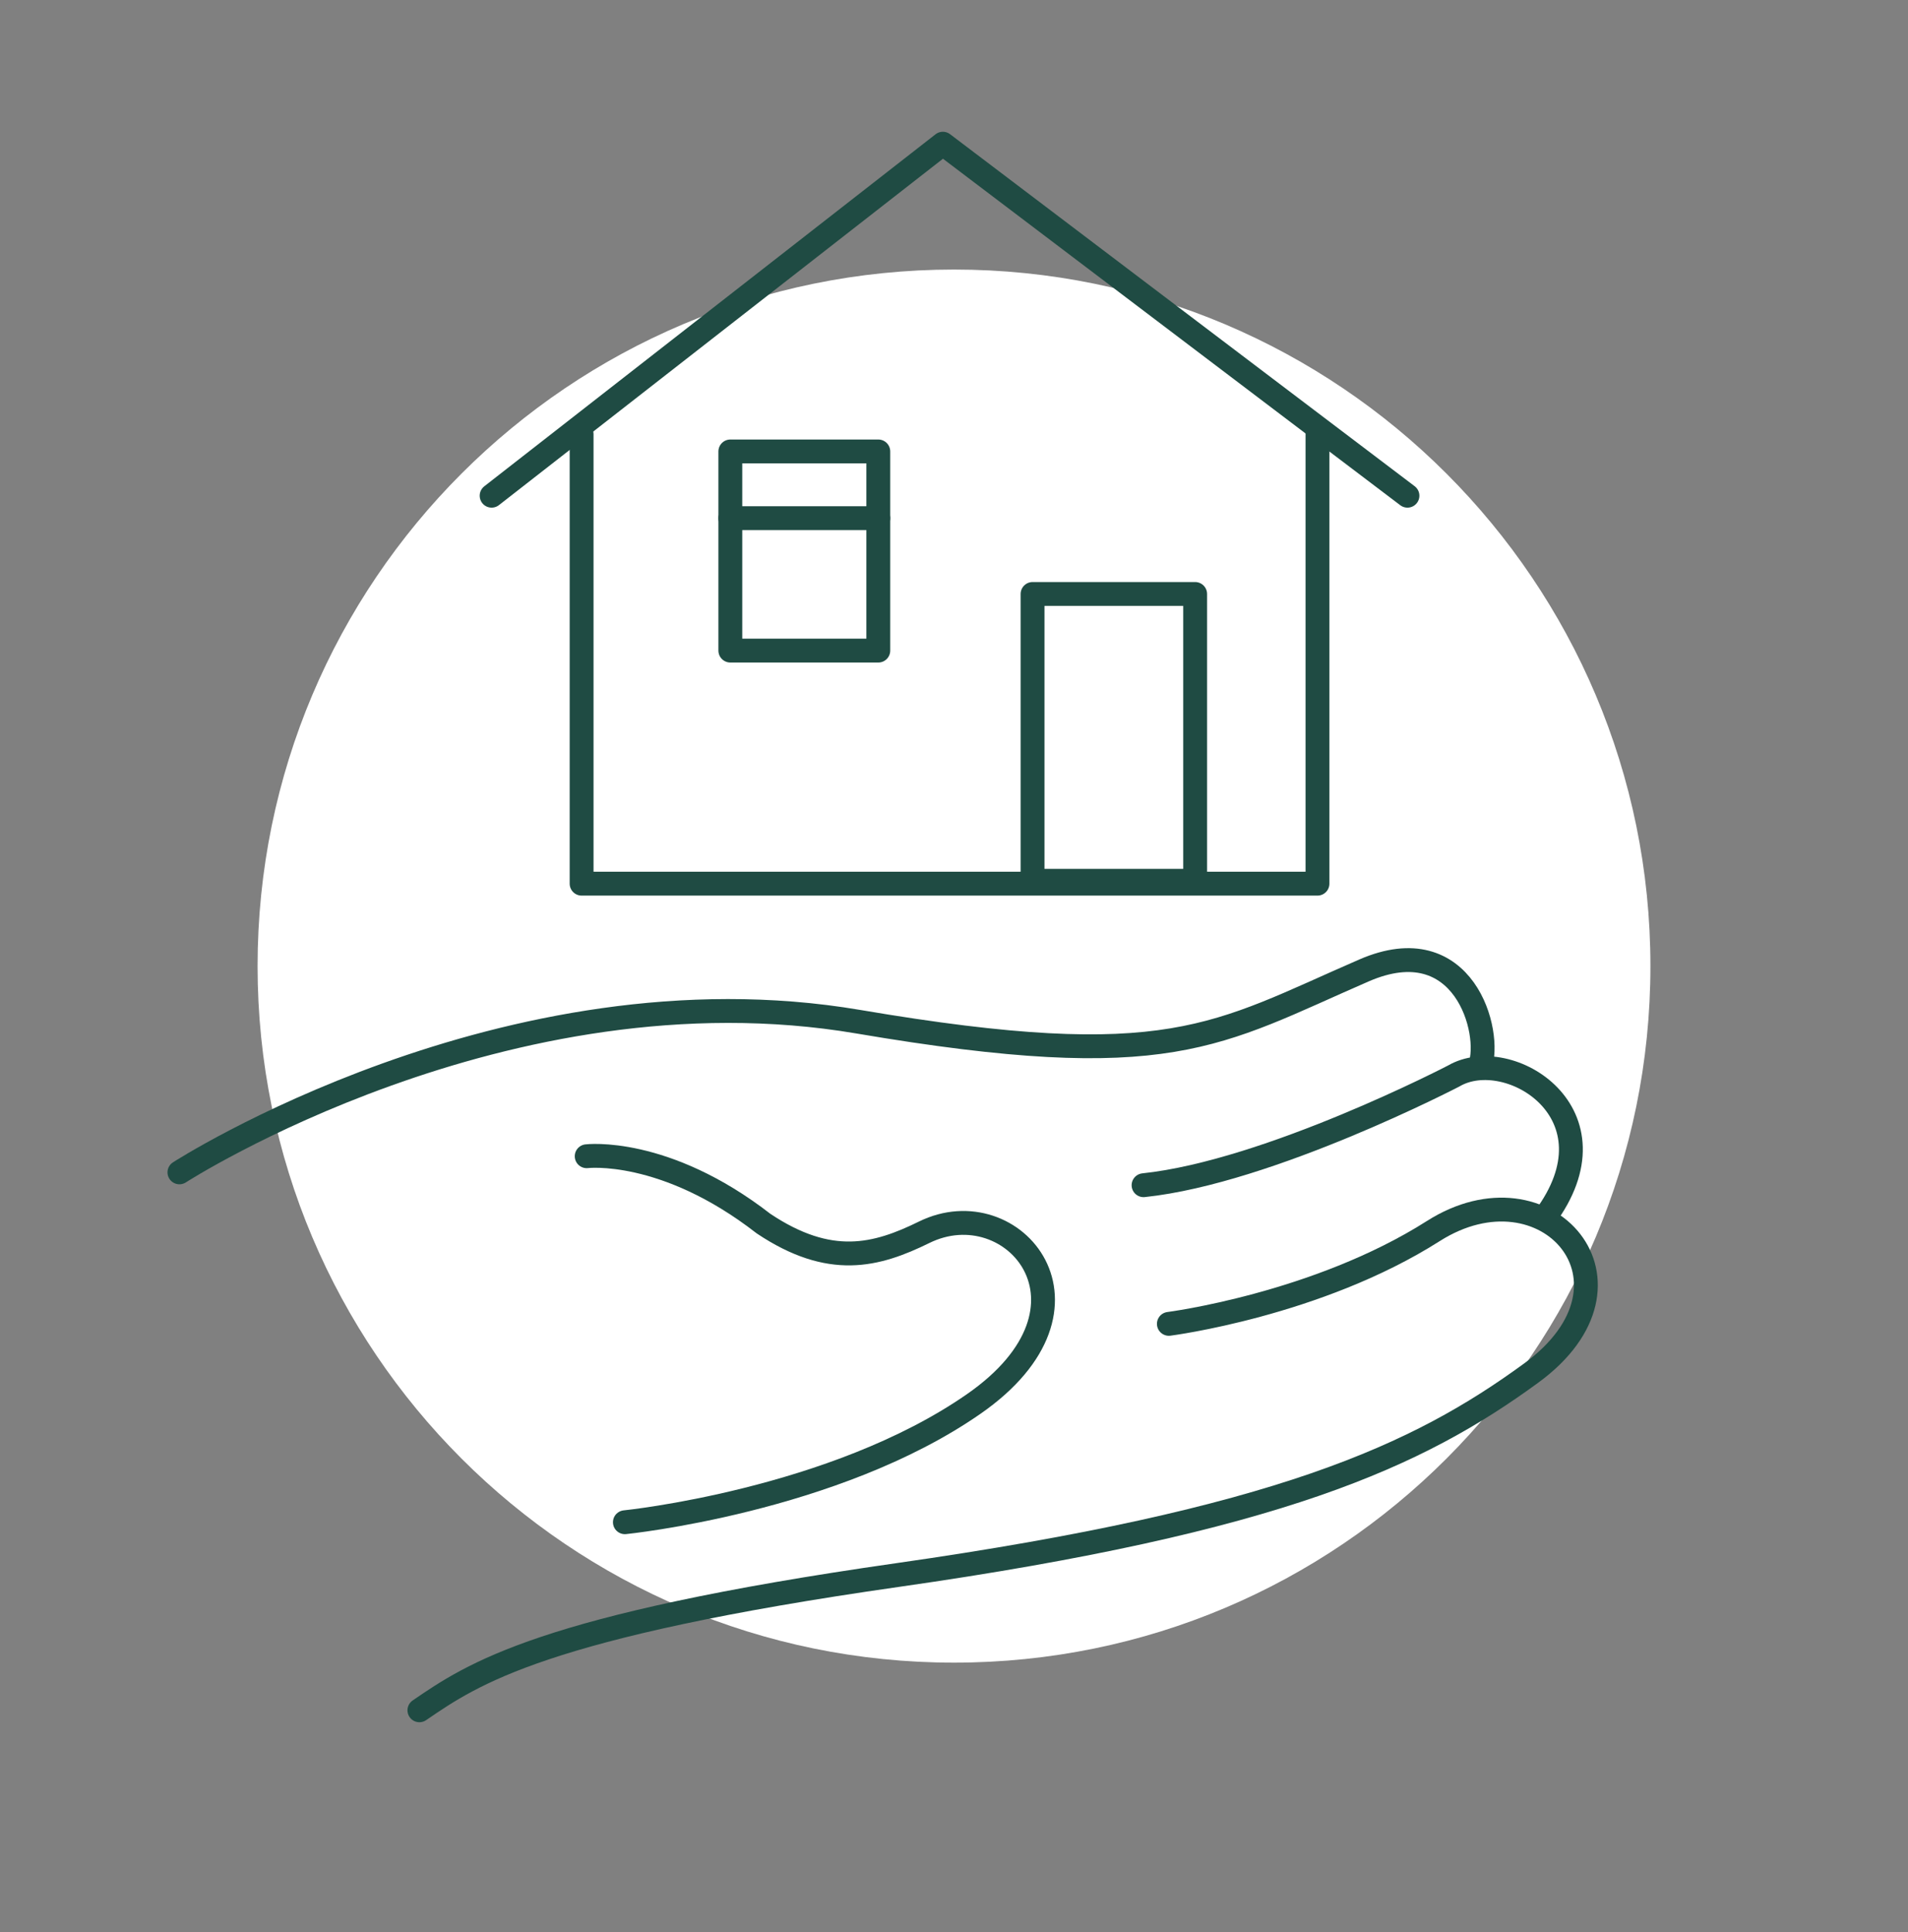 <svg width="80" height="81" viewBox="0 0 80 81" fill="none" xmlns="http://www.w3.org/2000/svg">
<rect x="0" y="0" width="80" height="81" fill="#808080" stroke="none"/>
<path d="M40 69.7C56.127 69.7 69.2 56.627 69.2 40.5C69.2 24.373 56.127 11.3 40 11.3C23.873 11.3 10.8 24.373 10.8 40.5C10.8 56.627 23.873 69.7 40 69.7Z" fill="white"/>
<path d="M7.523 49.147C7.523 49.147 21.205 40.322 35.985 42.831C49.067 45.053 50.97 43.382 57.194 40.681C61.389 38.861 62.57 43.286 62.051 44.711" stroke="#1F4B43" stroke-miterlimit="10" stroke-linecap="round" stroke-linejoin="round"/>
<path d="M64.752 51.066C68.027 46.688 63.257 43.761 60.955 45.106C60.955 45.106 53.219 49.13 47.948 49.686" stroke="#1F4B43" stroke-miterlimit="10" stroke-linecap="round" stroke-linejoin="round"/>
<path d="M49.009 55.498C49.009 55.498 55.225 54.704 60.096 51.608C64.833 48.598 69.371 53.786 64.201 57.561C59.461 61.022 53.629 63.742 37.63 66.028C22.711 68.16 19.822 70.17 17.585 71.698" stroke="#1F4B43" stroke-miterlimit="10" stroke-linecap="round" stroke-linejoin="round"/>
<path d="M24.599 48.471C24.599 48.471 27.86 48.07 32.015 51.296C34.8 53.157 36.738 52.647 38.75 51.658C42.476 49.826 46.687 54.786 40.826 58.857C34.964 62.929 26.201 63.814 26.201 63.814" stroke="#1F4B43" stroke-miterlimit="10" stroke-linecap="round" stroke-linejoin="round"/>
<path d="M20.613 20.781L39.533 6.024L59.013 20.781" stroke="#1F4B43" stroke-miterlimit="10" stroke-linecap="round" stroke-linejoin="round"/>
<path d="M55.24 18.202V37.045H24.386V18.202" stroke="#1F4B43" stroke-miterlimit="10" stroke-linecap="round" stroke-linejoin="round"/>
<path d="M36.826 18.925H30.622V27.274H36.826V18.925Z" stroke="#1F4B43" stroke-miterlimit="10" stroke-linecap="round" stroke-linejoin="round"/>
<path d="M50.111 24.9H43.294V36.925H50.111V24.9Z" stroke="#1F4B43" stroke-miterlimit="10" stroke-linecap="round" stroke-linejoin="round"/>
<path d="M30.622 21.722H36.826" stroke="#1F4B43" stroke-miterlimit="10" stroke-linecap="round" stroke-linejoin="round"/>
</svg>
